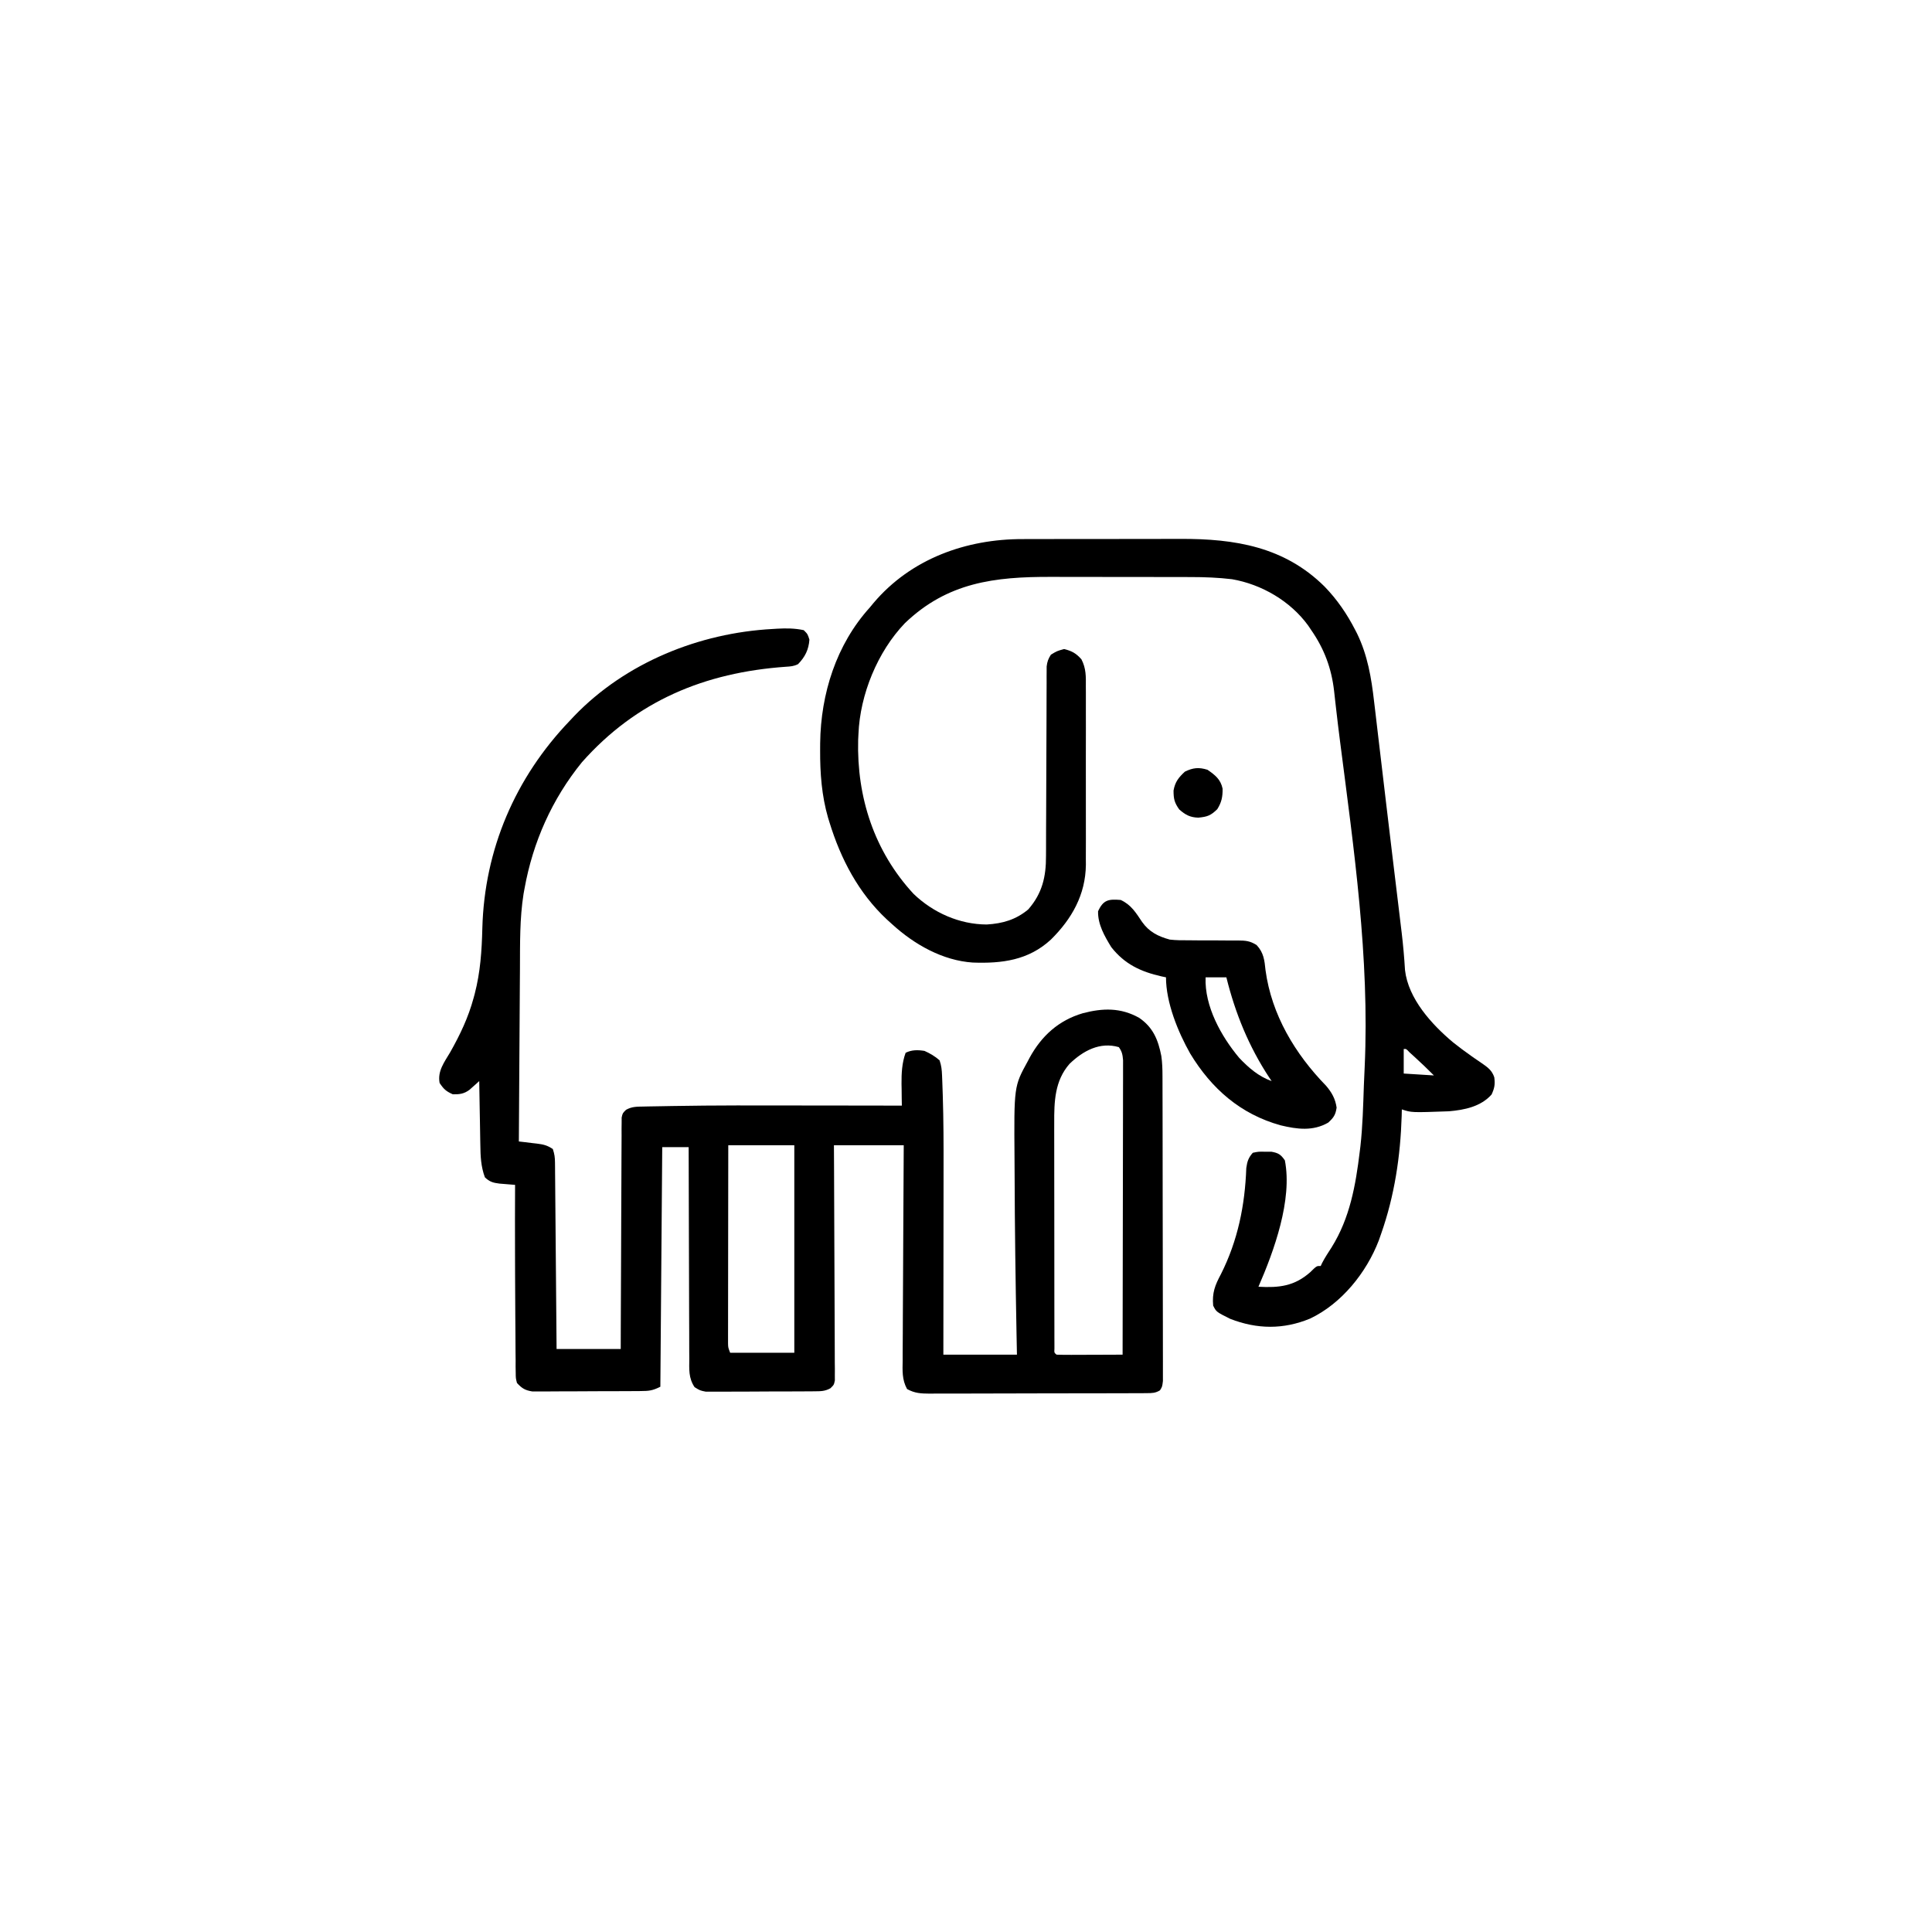 <svg width="300" height="300" viewBox="0 0 300 300" fill="none" xmlns="http://www.w3.org/2000/svg">
<path d="M124.805 97.852C125.409 98.456 125.409 98.456 125.684 99.317C125.577 100.873 125.014 102.003 123.926 103.125C123.246 103.465 122.773 103.485 122.015 103.534C109.447 104.427 98.83 108.807 90.363 118.359C85.721 124.073 82.747 130.755 81.446 137.988C81.397 138.255 81.348 138.523 81.297 138.798C80.689 142.658 80.756 146.539 80.738 150.438C80.733 151.214 80.727 151.989 80.721 152.764C80.708 154.585 80.697 156.406 80.687 158.227C80.676 160.303 80.661 162.379 80.647 164.455C80.616 168.719 80.59 172.982 80.567 177.246C80.874 177.282 81.181 177.317 81.497 177.354C81.901 177.403 82.305 177.453 82.709 177.503C82.911 177.526 83.114 177.549 83.322 177.572C84.362 177.703 84.952 177.826 85.84 178.418C86.109 179.226 86.172 179.715 86.18 180.548C86.182 180.803 86.185 181.058 86.188 181.321C86.191 181.74 86.191 181.74 86.193 182.167C86.196 182.461 86.199 182.756 86.202 183.059C86.211 184.034 86.219 185.009 86.226 185.984C86.232 186.659 86.238 187.334 86.244 188.01C86.26 189.788 86.275 191.567 86.289 193.346C86.304 195.16 86.32 196.975 86.336 198.789C86.368 202.35 86.397 205.912 86.426 209.473C89.713 209.473 93 209.473 96.387 209.473C96.39 208.368 96.392 207.263 96.395 206.125C96.405 202.481 96.421 198.838 96.441 195.194C96.453 192.984 96.462 190.774 96.466 188.564C96.47 186.638 96.478 184.712 96.491 182.787C96.498 181.767 96.502 180.747 96.502 179.727C96.502 178.589 96.51 177.451 96.52 176.313C96.518 175.804 96.518 175.804 96.516 175.285C96.522 174.821 96.522 174.821 96.528 174.348C96.53 173.944 96.53 173.944 96.531 173.532C96.68 172.852 96.68 172.852 97.216 172.327C98.14 171.812 98.914 171.844 99.968 171.823C100.183 171.818 100.398 171.813 100.619 171.808C101.341 171.791 102.064 171.782 102.787 171.772C103.306 171.763 103.826 171.753 104.346 171.743C111.063 171.624 117.782 171.647 124.499 171.66C126.26 171.663 128.02 171.664 129.781 171.665C133.2 171.669 136.62 171.674 140.039 171.68C140.033 171.309 140.026 170.937 140.019 170.555C140.013 170.057 140.008 169.559 140.003 169.061C139.998 168.818 139.993 168.575 139.988 168.324C139.975 166.677 140.052 165.038 140.625 163.477C141.578 163 142.525 163.02 143.555 163.184C144.419 163.569 145.19 164.021 145.899 164.649C146.186 165.509 146.248 166.133 146.283 167.033C146.296 167.341 146.308 167.649 146.32 167.967C146.332 168.303 146.343 168.638 146.355 168.984C146.367 169.337 146.379 169.689 146.392 170.051C146.517 173.932 146.523 177.811 146.514 181.694C146.512 182.707 146.512 183.721 146.512 184.734C146.511 186.639 146.509 188.543 146.506 190.448C146.502 192.623 146.501 194.797 146.499 196.972C146.496 201.432 146.491 205.892 146.485 210.352C150.255 210.352 154.026 210.352 157.91 210.352C157.889 209.275 157.868 208.198 157.846 207.089C157.692 198.915 157.577 190.74 157.549 182.564C157.546 181.686 157.541 180.809 157.534 179.931C157.449 168.69 157.449 168.69 159.577 164.813C159.679 164.62 159.782 164.426 159.887 164.226C161.742 160.84 164.383 158.444 168.126 157.337C171.241 156.518 174.031 156.444 176.897 158.054C179.057 159.54 179.841 161.465 180.33 163.972C180.48 165.015 180.508 166.007 180.51 167.06C180.512 167.37 180.512 167.37 180.513 167.686C180.515 168.375 180.516 169.064 180.516 169.753C180.518 170.248 180.519 170.743 180.521 171.239C180.524 172.581 180.526 173.924 180.528 175.266C180.529 176.105 180.53 176.943 180.531 177.782C180.535 180.405 180.538 183.028 180.539 185.651C180.54 188.68 180.546 191.71 180.554 194.739C180.56 197.081 180.563 199.422 180.564 201.764C180.564 203.163 180.566 204.562 180.571 205.961C180.576 207.275 180.576 208.589 180.574 209.903C180.574 210.386 180.575 210.869 180.578 211.352C180.581 212.01 180.58 212.667 180.577 213.325C180.577 213.694 180.578 214.062 180.578 214.442C180.469 215.332 180.469 215.332 180.119 215.89C179.402 216.325 178.897 216.323 178.06 216.327C177.742 216.33 177.425 216.333 177.099 216.337C176.751 216.336 176.403 216.335 176.044 216.334C175.678 216.337 175.312 216.339 174.934 216.342C173.929 216.347 172.923 216.349 171.918 216.348C171.078 216.348 170.239 216.351 169.399 216.353C167.419 216.359 165.438 216.36 163.457 216.358C161.415 216.356 159.372 216.363 157.329 216.373C155.575 216.382 153.821 216.386 152.067 216.385C151.019 216.384 149.972 216.386 148.924 216.393C147.756 216.401 146.587 216.396 145.419 216.391C145.072 216.395 144.725 216.399 144.368 216.403C142.996 216.389 142.063 216.357 140.849 215.69C140.044 214.22 140.14 212.841 140.166 211.191C140.166 210.651 140.166 210.651 140.165 210.1C140.166 209.114 140.174 208.129 140.184 207.144C140.193 206.113 140.194 205.082 140.196 204.052C140.2 202.101 140.212 200.15 140.227 198.2C140.243 195.979 140.251 193.758 140.259 191.536C140.274 186.968 140.301 182.4 140.332 177.832C136.755 177.832 133.178 177.832 129.492 177.832C129.499 178.955 129.505 180.077 129.511 181.234C129.53 184.936 129.543 188.638 129.553 192.34C129.559 194.586 129.567 196.831 129.581 199.076C129.593 201.033 129.6 202.99 129.603 204.947C129.604 205.983 129.608 207.019 129.616 208.056C129.626 209.212 129.626 210.368 129.626 211.524C129.632 212.041 129.632 212.041 129.638 212.569C129.637 212.883 129.635 213.197 129.633 213.521C129.634 213.795 129.636 214.068 129.637 214.35C129.492 215.039 129.492 215.039 128.953 215.566C128.08 216.052 127.404 216.034 126.409 216.041C126.22 216.044 126.03 216.046 125.835 216.049C125.211 216.055 124.588 216.056 123.964 216.055C123.529 216.057 123.094 216.06 122.659 216.062C121.748 216.066 120.837 216.067 119.926 216.065C118.76 216.063 117.595 216.072 116.429 216.084C115.531 216.091 114.633 216.092 113.735 216.091C113.305 216.092 112.876 216.095 112.446 216.1C111.844 216.106 111.243 216.103 110.641 216.098C110.299 216.099 109.957 216.1 109.605 216.1C108.692 215.918 108.692 215.918 107.85 215.393C106.901 213.961 107.021 212.635 107.034 210.952C107.031 210.598 107.028 210.243 107.024 209.878C107.017 208.908 107.017 207.939 107.019 206.969C107.02 205.955 107.013 204.94 107.006 203.926C106.995 202.007 106.992 200.087 106.991 198.168C106.99 195.982 106.98 193.796 106.97 191.611C106.948 187.115 106.938 182.62 106.934 178.125C105.58 178.125 104.227 178.125 102.832 178.125C102.736 190.403 102.639 202.682 102.539 215.332C101.322 215.941 100.785 215.994 99.456 216.003C99.267 216.005 99.077 216.007 98.882 216.009C98.258 216.015 97.635 216.016 97.011 216.016C96.576 216.018 96.141 216.02 95.706 216.022C94.795 216.026 93.884 216.027 92.973 216.027C91.807 216.027 90.642 216.035 89.476 216.045C88.578 216.051 87.68 216.052 86.782 216.052C86.352 216.053 85.922 216.055 85.493 216.06C84.891 216.066 84.29 216.064 83.688 216.06C83.346 216.061 83.004 216.062 82.652 216.063C81.526 215.884 81.044 215.582 80.274 214.746C80.087 214.014 80.087 214.014 80.081 213.177C80.075 212.861 80.069 212.544 80.063 212.218C80.064 211.874 80.065 211.53 80.067 211.176C80.06 210.635 80.06 210.635 80.053 210.083C80.043 209.105 80.038 208.128 80.037 207.15C80.035 206.139 80.024 205.127 80.014 204.116C79.996 202.086 79.988 200.056 79.983 198.027C79.981 196.941 79.977 195.855 79.973 194.769C79.961 191.174 79.962 187.579 79.981 183.984C79.758 183.967 79.536 183.95 79.307 183.932C79.016 183.908 78.725 183.884 78.425 183.859C78.137 183.835 77.848 183.812 77.551 183.788C76.569 183.669 76.01 183.506 75.293 182.813C74.67 181.121 74.608 179.533 74.586 177.742C74.58 177.459 74.575 177.175 74.569 176.883C74.551 175.985 74.538 175.087 74.524 174.188C74.513 173.577 74.502 172.965 74.49 172.353C74.462 170.859 74.437 169.365 74.414 167.871C74.279 167.994 74.143 168.118 74.003 168.245C73.822 168.405 73.642 168.565 73.455 168.731C73.188 168.97 73.188 168.97 72.916 169.214C72.061 169.856 71.366 169.941 70.313 169.922C69.266 169.457 68.903 169.126 68.262 168.164C67.913 166.301 69.004 164.926 69.91 163.385C71.452 160.652 72.714 158.011 73.535 154.981C73.594 154.764 73.653 154.548 73.714 154.325C74.592 150.938 74.813 147.632 74.897 144.143C75.222 131.894 80.008 120.745 88.477 111.914C88.701 111.675 88.925 111.435 89.157 111.189C97.153 102.884 108.562 98.281 119.971 97.668C120.33 97.646 120.33 97.646 120.695 97.623C122.104 97.546 123.415 97.553 124.805 97.852ZM166.077 165.193C163.768 167.829 163.683 171.058 163.699 174.4C163.698 174.786 163.698 175.171 163.697 175.569C163.696 176.62 163.698 177.671 163.701 178.722C163.703 179.824 163.703 180.925 163.703 182.026C163.703 183.873 163.706 185.72 163.71 187.567C163.714 189.704 163.716 191.841 163.715 193.978C163.715 196.035 163.717 198.091 163.719 200.148C163.72 201.024 163.721 201.899 163.721 202.775C163.721 203.994 163.724 205.213 163.727 206.432C163.727 206.797 163.727 207.162 163.727 207.538C163.728 207.868 163.729 208.198 163.731 208.538C163.731 208.826 163.732 209.114 163.732 209.412C163.697 210.051 163.697 210.051 164.063 210.352C164.823 210.378 165.575 210.385 166.334 210.38C166.562 210.38 166.789 210.379 167.023 210.379C167.751 210.377 168.48 210.374 169.208 210.37C169.701 210.369 170.193 210.367 170.686 210.366C171.896 210.363 173.106 210.358 174.317 210.352C174.33 204.298 174.341 198.245 174.347 192.192C174.35 189.381 174.354 186.571 174.361 183.76C174.367 181.311 174.371 178.861 174.372 176.412C174.373 175.115 174.374 173.818 174.379 172.52C174.383 171.3 174.384 170.079 174.383 168.859C174.383 168.41 174.384 167.962 174.387 167.514C174.389 166.902 174.389 166.291 174.387 165.679C174.388 165.337 174.388 164.994 174.389 164.641C174.318 163.783 174.234 163.292 173.731 162.598C170.788 161.742 168.181 163.164 166.077 165.193ZM113.086 177.832C113.08 181.904 113.074 185.976 113.071 190.048C113.07 191.939 113.067 193.83 113.064 195.72C113.061 197.544 113.059 199.367 113.058 201.191C113.058 201.888 113.057 202.585 113.055 203.281C113.053 204.255 113.053 205.229 113.053 206.202C113.052 206.492 113.051 206.782 113.05 207.081C113.05 207.346 113.051 207.611 113.051 207.884C113.051 208.114 113.05 208.345 113.05 208.582C113.064 209.239 113.064 209.239 113.379 210.059C116.666 210.059 119.953 210.059 123.34 210.059C123.34 199.424 123.34 188.789 123.34 177.832C119.956 177.832 116.573 177.832 113.086 177.832Z" fill="black"/>
<path d="M158.832 83.709C159.332 83.706 159.332 83.706 159.842 83.704C160.93 83.7 162.019 83.7 163.107 83.701C163.872 83.7 164.637 83.698 165.402 83.697C167.001 83.695 168.6 83.695 170.199 83.697C172.035 83.698 173.87 83.695 175.706 83.689C177.487 83.683 179.268 83.682 181.049 83.683C181.8 83.683 182.551 83.681 183.301 83.678C191.762 83.649 199.436 84.894 205.674 91.077C207.64 93.108 209.158 95.326 210.444 97.833C210.535 98.011 210.627 98.189 210.722 98.373C212.36 101.735 212.95 105.266 213.369 108.941C213.426 109.421 213.484 109.901 213.542 110.381C213.696 111.663 213.846 112.947 213.994 114.23C214.151 115.57 214.311 116.91 214.471 118.249C214.731 120.439 214.99 122.628 215.247 124.818C215.574 127.596 215.907 130.373 216.243 133.15C216.458 134.925 216.672 136.7 216.886 138.475C216.962 139.101 217.037 139.726 217.113 140.351C217.253 141.512 217.392 142.674 217.531 143.835C217.571 144.169 217.612 144.502 217.654 144.846C217.882 146.769 218.053 148.686 218.167 150.619C218.671 155.096 222.34 159.102 225.641 161.865C226.555 162.593 227.484 163.288 228.441 163.958C228.626 164.089 228.812 164.219 229.003 164.353C229.367 164.606 229.732 164.856 230.1 165.103C231.014 165.733 231.678 166.21 232.032 167.285C232.174 168.377 232.073 168.953 231.611 169.959C229.942 171.831 227.424 172.35 225 172.559C219.183 172.768 219.183 172.768 217.676 172.266C217.669 172.6 217.661 172.935 217.653 173.28C217.457 179.549 216.543 185.675 214.454 191.602C214.336 191.938 214.219 192.274 214.098 192.62C212.184 197.607 208.313 202.435 203.431 204.749C199.292 206.46 195.212 206.42 191.016 204.785C188.868 203.711 188.868 203.711 188.379 202.734C188.202 200.746 188.66 199.579 189.588 197.845C192.208 192.638 193.316 187.165 193.524 181.365C193.671 180.34 193.847 179.786 194.532 179.004C195.41 178.82 195.41 178.82 196.418 178.839C196.916 178.839 196.916 178.839 197.424 178.838C198.521 179.037 198.876 179.267 199.512 180.176C200.716 186.315 197.826 194.251 195.411 199.805C198.631 199.986 201 199.718 203.467 197.534C203.652 197.354 203.836 197.175 204.026 196.989C204.493 196.582 204.493 196.582 205.079 196.582C205.152 196.425 205.226 196.267 205.302 196.105C205.744 195.257 206.262 194.474 206.781 193.671C209.608 189.137 210.506 184.068 211.139 178.839C211.192 178.417 211.192 178.417 211.245 177.987C211.594 174.858 211.672 171.715 211.78 168.571C211.816 167.611 211.86 166.652 211.906 165.693C212.683 148.684 210.229 131.861 208.07 115.03C207.864 113.414 207.666 111.797 207.483 110.178C207.445 109.847 207.407 109.516 207.367 109.175C207.296 108.549 207.226 107.922 207.158 107.296C206.756 103.784 205.637 100.768 203.614 97.852C203.453 97.611 203.291 97.371 203.125 97.124C200.366 93.335 195.915 90.738 191.309 89.941C189.188 89.689 187.083 89.605 184.949 89.606C184.654 89.605 184.358 89.604 184.054 89.603C183.087 89.6 182.12 89.6 181.154 89.599C180.474 89.598 179.794 89.597 179.114 89.596C177.693 89.594 176.271 89.594 174.849 89.594C173.04 89.594 171.23 89.59 169.421 89.585C168.017 89.582 166.614 89.581 165.21 89.581C164.544 89.581 163.877 89.58 163.211 89.578C154.449 89.55 147.123 90.423 140.508 96.769C136.274 101.183 133.545 107.843 133.301 113.965C133.286 114.268 133.271 114.571 133.255 114.884C133.024 123.807 135.754 132.197 141.852 138.794C144.896 141.726 148.991 143.543 153.223 143.555C155.686 143.408 157.754 142.812 159.668 141.211C161.843 138.723 162.437 136.132 162.423 132.917C162.425 132.593 162.427 132.269 162.429 131.935C162.435 130.869 162.434 129.803 162.434 128.737C162.438 127.994 162.442 127.252 162.446 126.509C162.458 124.358 162.464 122.208 162.469 120.057C162.476 117.13 162.487 114.202 162.503 111.274C162.508 110.182 162.509 109.089 162.51 107.997C162.513 107.329 162.516 106.661 162.519 105.994C162.518 105.689 162.517 105.385 162.516 105.071C162.518 104.792 162.52 104.513 162.522 104.225C162.523 103.983 162.523 103.741 162.524 103.491C162.608 102.746 162.776 102.289 163.184 101.66C164.118 101.093 164.118 101.093 165.235 100.781C166.455 101.091 167.086 101.436 167.923 102.376C168.662 103.817 168.622 105.031 168.609 106.628C168.611 106.948 168.613 107.268 168.615 107.598C168.621 108.656 168.617 109.714 168.613 110.772C168.614 111.51 168.615 112.248 168.617 112.986C168.618 114.533 168.616 116.08 168.61 117.627C168.604 119.407 168.606 121.187 168.612 122.968C168.618 124.688 168.618 126.408 168.614 128.129C168.614 128.857 168.615 129.585 168.617 130.313C168.62 131.335 168.616 132.357 168.609 133.379C168.612 133.676 168.614 133.973 168.616 134.279C168.562 138.945 166.432 142.684 163.184 145.898C159.694 149.121 155.567 149.63 151.038 149.464C146.37 149.151 141.977 146.654 138.575 143.555C138.292 143.299 138.009 143.043 137.718 142.78C133.309 138.659 130.558 133.405 128.797 127.679C128.727 127.454 128.657 127.228 128.585 126.995C127.591 123.56 127.334 120.072 127.35 116.51C127.352 116.139 127.353 115.768 127.355 115.386C127.45 107.73 129.848 100.093 135.059 94.336C135.355 93.978 135.355 93.978 135.656 93.614C141.459 86.767 150.018 83.688 158.832 83.709ZM217.969 162.891C217.969 164.147 217.969 165.404 217.969 166.699C219.516 166.796 221.063 166.893 222.657 166.992C221.67 166.005 220.688 165.051 219.654 164.117C219.399 163.886 219.143 163.654 218.88 163.416C218.36 162.859 218.36 162.859 217.969 162.891Z" fill="black"/>
<path d="M174.023 139.746C175.646 140.49 176.383 141.728 177.348 143.162C178.442 144.714 179.84 145.402 181.64 145.899C182.619 146.013 183.588 146.014 184.573 146.007C185.133 146.012 185.693 146.018 186.252 146.023C187.126 146.026 188 146.027 188.873 146.026C189.723 146.027 190.572 146.035 191.421 146.044C191.682 146.042 191.942 146.039 192.211 146.037C193.425 146.051 194.071 146.088 195.123 146.743C196.22 147.917 196.352 149.085 196.508 150.641C197.446 157.581 201.094 163.647 205.919 168.604C206.807 169.647 207.355 170.63 207.549 171.991C207.381 173.121 207.089 173.54 206.249 174.317C203.875 175.684 201.413 175.353 198.852 174.738C192.626 173.01 188.122 169.059 184.808 163.587C182.9 160.211 181.054 155.658 181.054 151.758C180.831 151.712 180.608 151.665 180.378 151.617C177.149 150.888 174.636 149.725 172.558 147.071C171.511 145.36 170.465 143.552 170.507 141.504C171.319 139.726 172.122 139.588 174.023 139.746ZM187.206 151.758C187.017 156.239 189.623 160.925 192.427 164.27C193.891 165.81 195.442 167.154 197.46 167.871C197.339 167.693 197.218 167.515 197.094 167.331C193.917 162.51 191.814 157.353 190.429 151.758C189.365 151.758 188.302 151.758 187.206 151.758Z" fill="black"/>
<path d="M187.5 119.531C188.687 120.353 189.542 121.018 189.844 122.461C189.862 123.713 189.693 124.579 189.02 125.647C188.003 126.635 187.505 126.826 186.072 126.965C184.799 126.927 184.07 126.535 183.105 125.683C182.362 124.628 182.227 124.052 182.227 122.754C182.464 121.419 182.997 120.746 183.984 119.824C185.247 119.206 186.157 119.111 187.5 119.531Z" fill="black"/>
</svg>
